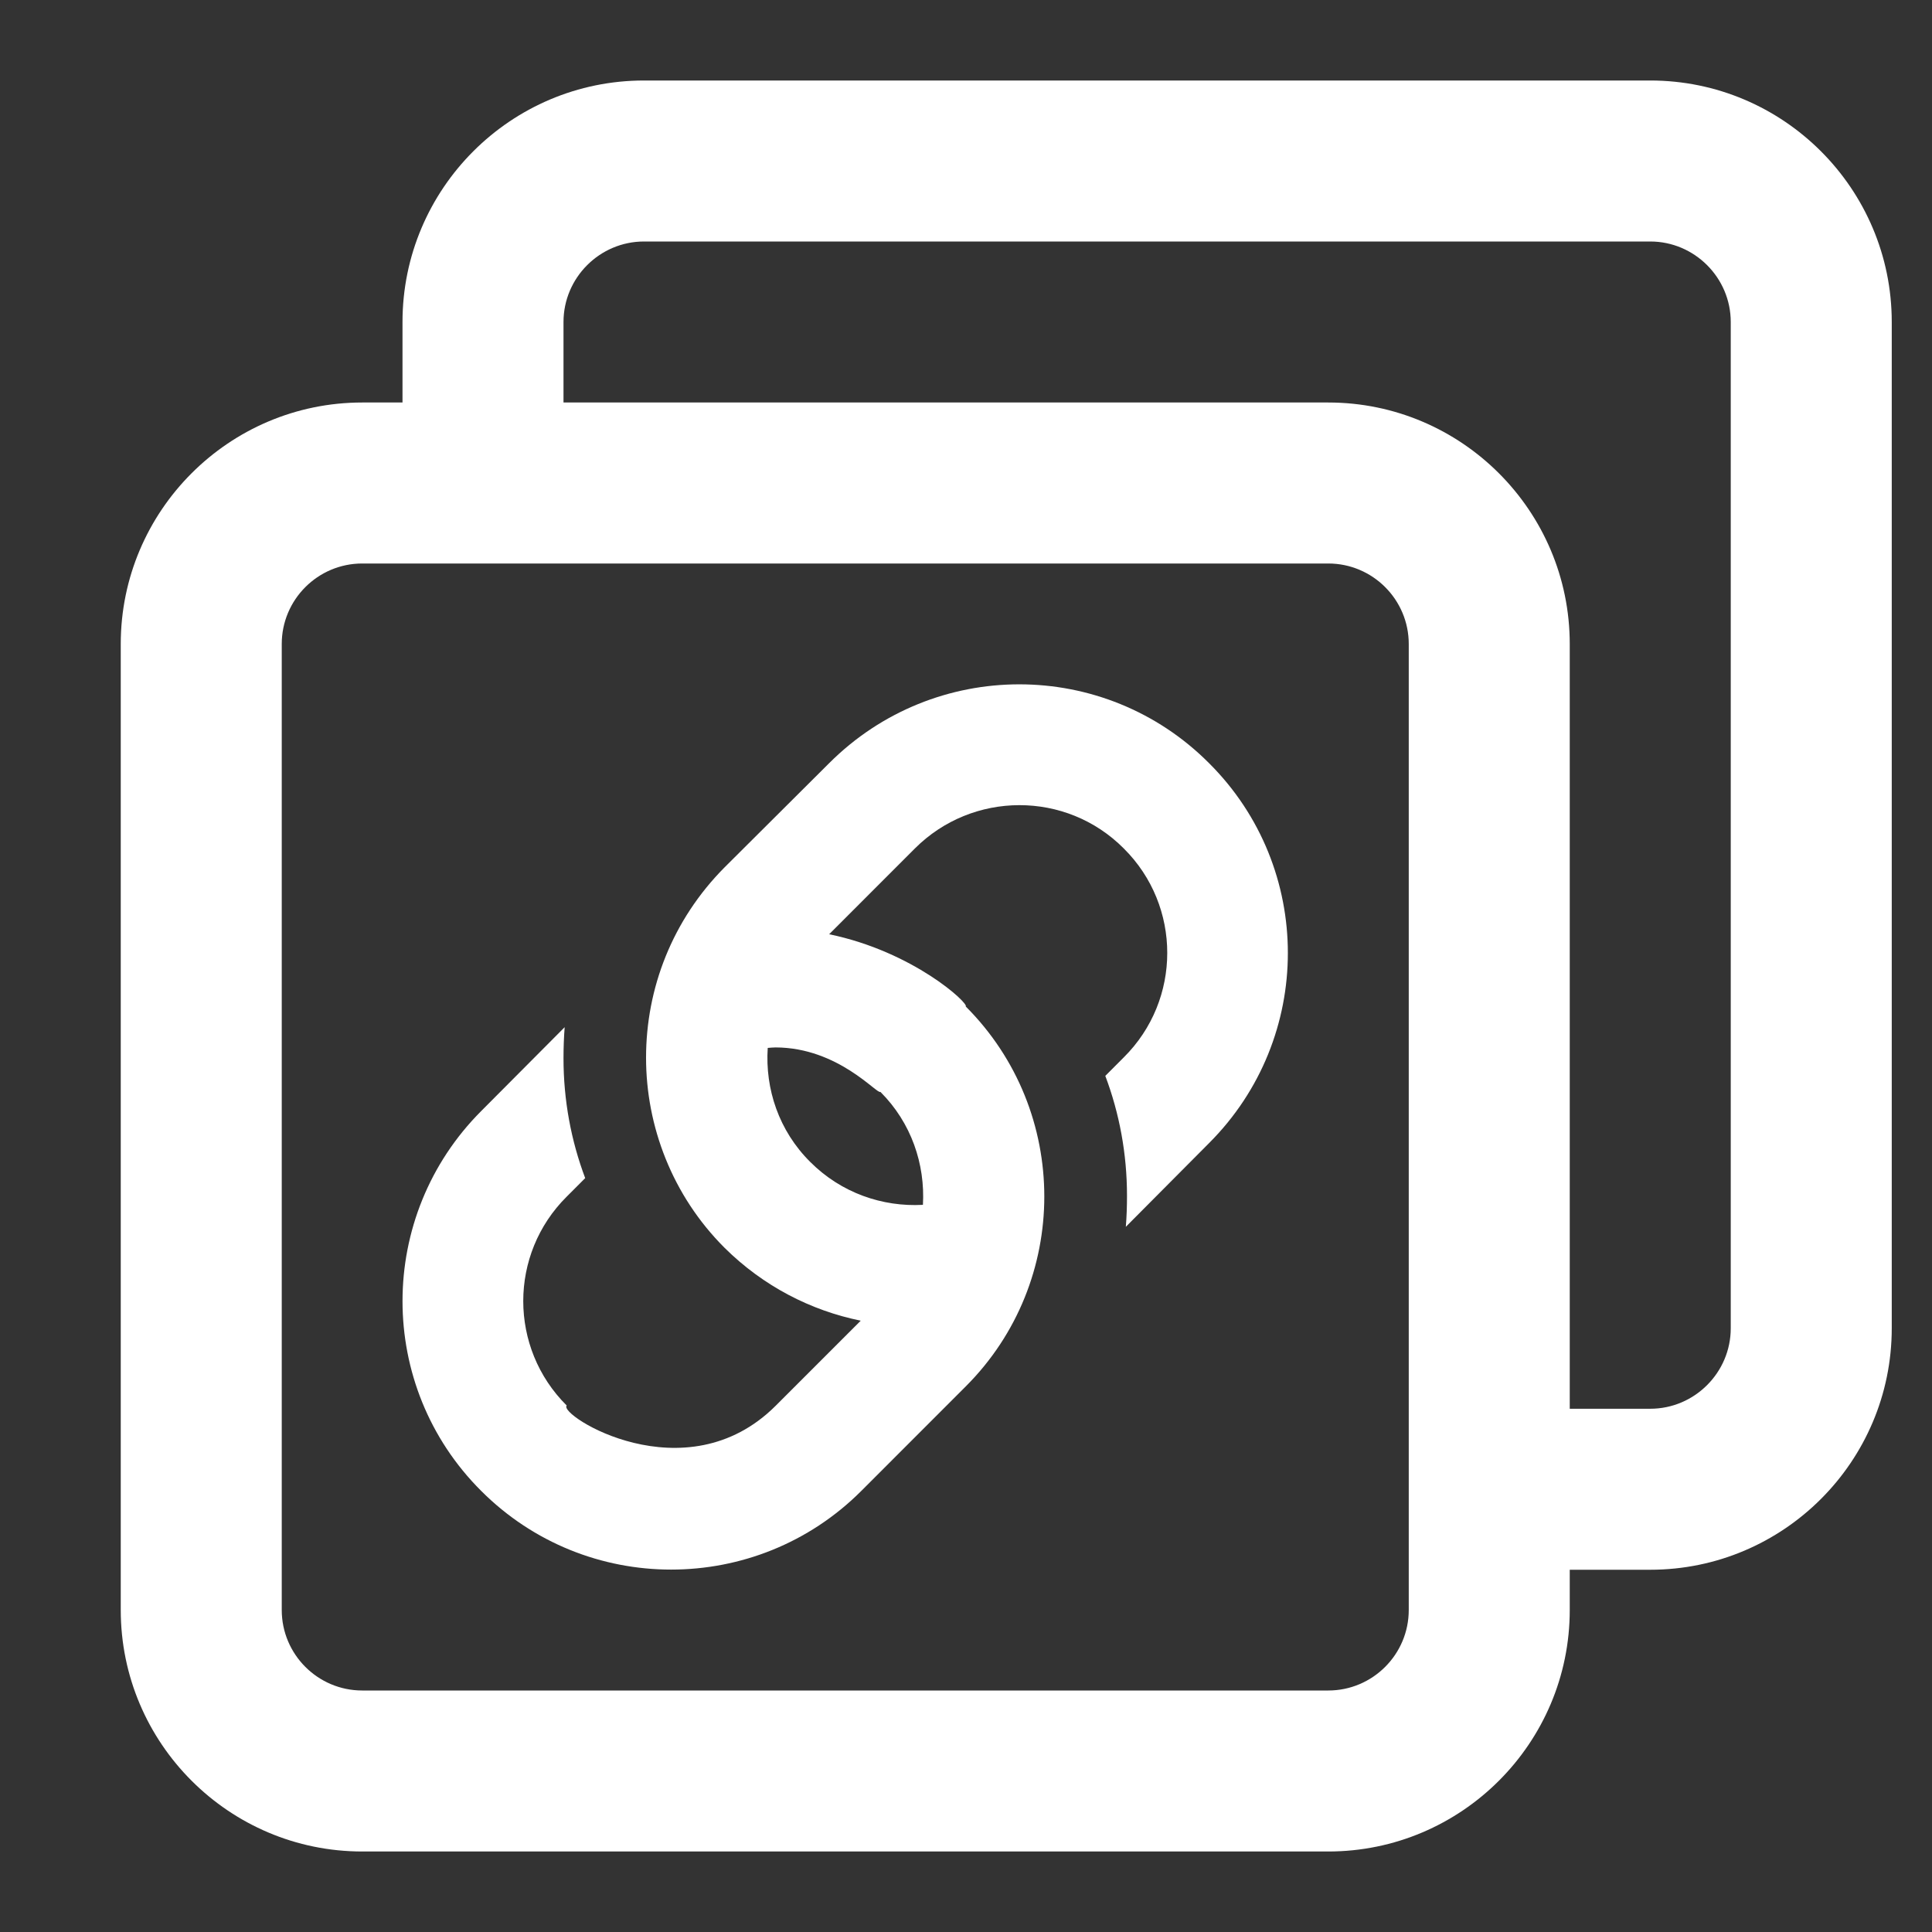 <svg xmlns="http://www.w3.org/2000/svg" viewBox="8 8 48 48" fill="#fff" >
    <rect x="8" y="8" width="48" height="48" fill="#333333" stroke="none"/>
    <path d="M 24 10 C 20.69 10 18 12.69 18 16 L 18 18 L 17 18 C 13.691 18 11 20.691 11 24 L 11 48 C 11 51.309 13.691 54 17 54 L 41 54 C 44.309 54 47 51.309 47 48 L 47 47 L 49 47 C 52.31 47 55 44.31 55 41 L 55 16 C 55 12.69 52.31 10 49 10 L 24 10 z M 24 14 L 49 14 C 50.1 14 51 14.9 51 16 L 51 41 C 51 42.1 50.1 43 49 43 L 47 43 L 47 24 C 47 20.691 44.309 18 41 18 L 22 18 L 22 16 C 22 14.9 22.9 14 24 14 z M 17 22 L 41 22 C 42.103 22 43 22.897 43 24 L 43 48 C 43 49.103 42.103 50 41 50 L 17 50 C 15.897 50 15 49.103 15 48 L 15 24 C 15 22.897 15.897 22 17 22 z M 33.324 25.002 C 31.615 25.002 29.905 25.656 28.6 26.961 L 26 29.551 C 24.7 30.861 24.051 32.559 24.051 34.279 C 24.051 35.979 24.7 37.7 26 39 C 26.966 39.958 28.149 40.561 29.385 40.812 L 27.273 42.924 C 25.026 45.168 21.852 43.145 22.08 42.92 C 20.64 41.49 20.64 39.16 22.08 37.73 L 22.539 37.27 C 22.189 36.34 22 35.339 22 34.289 C 22 34.029 22.01 33.77 22.029 33.52 C 21.959 33.591 21.925 33.624 21.859 33.691 L 19.959 35.6 C 17.349 38.21 17.347 42.443 19.957 45.043 C 21.258 46.344 22.965 46.996 24.674 46.996 C 26.384 46.996 28.093 46.346 29.395 45.045 L 31.994 42.445 C 34.596 39.843 34.596 35.609 31.994 33.006 C 32.072 32.928 30.696 31.644 28.6 31.211 L 30.73 29.08 C 32.16 27.65 34.49 27.64 35.92 29.08 C 37.36 30.51 37.36 32.84 35.92 34.27 L 35.461 34.73 C 35.811 35.66 36 36.661 36 37.711 C 36 37.971 35.991 38.23 35.971 38.48 C 36.042 38.409 36.052 38.399 36.104 38.346 L 38.039 36.4 C 40.649 33.79 40.649 29.561 38.039 26.961 C 36.739 25.656 35.033 25.002 33.324 25.002 z M 27.27 34.023 C 28.832 34.027 29.798 35.202 29.873 35.127 C 30.643 35.896 30.987 36.924 30.93 37.934 C 29.924 37.989 28.9 37.639 28.131 36.869 C 27.349 36.093 27.007 35.054 27.074 34.035 C 27.139 34.031 27.206 34.023 27.27 34.023 z"/>
</svg>
